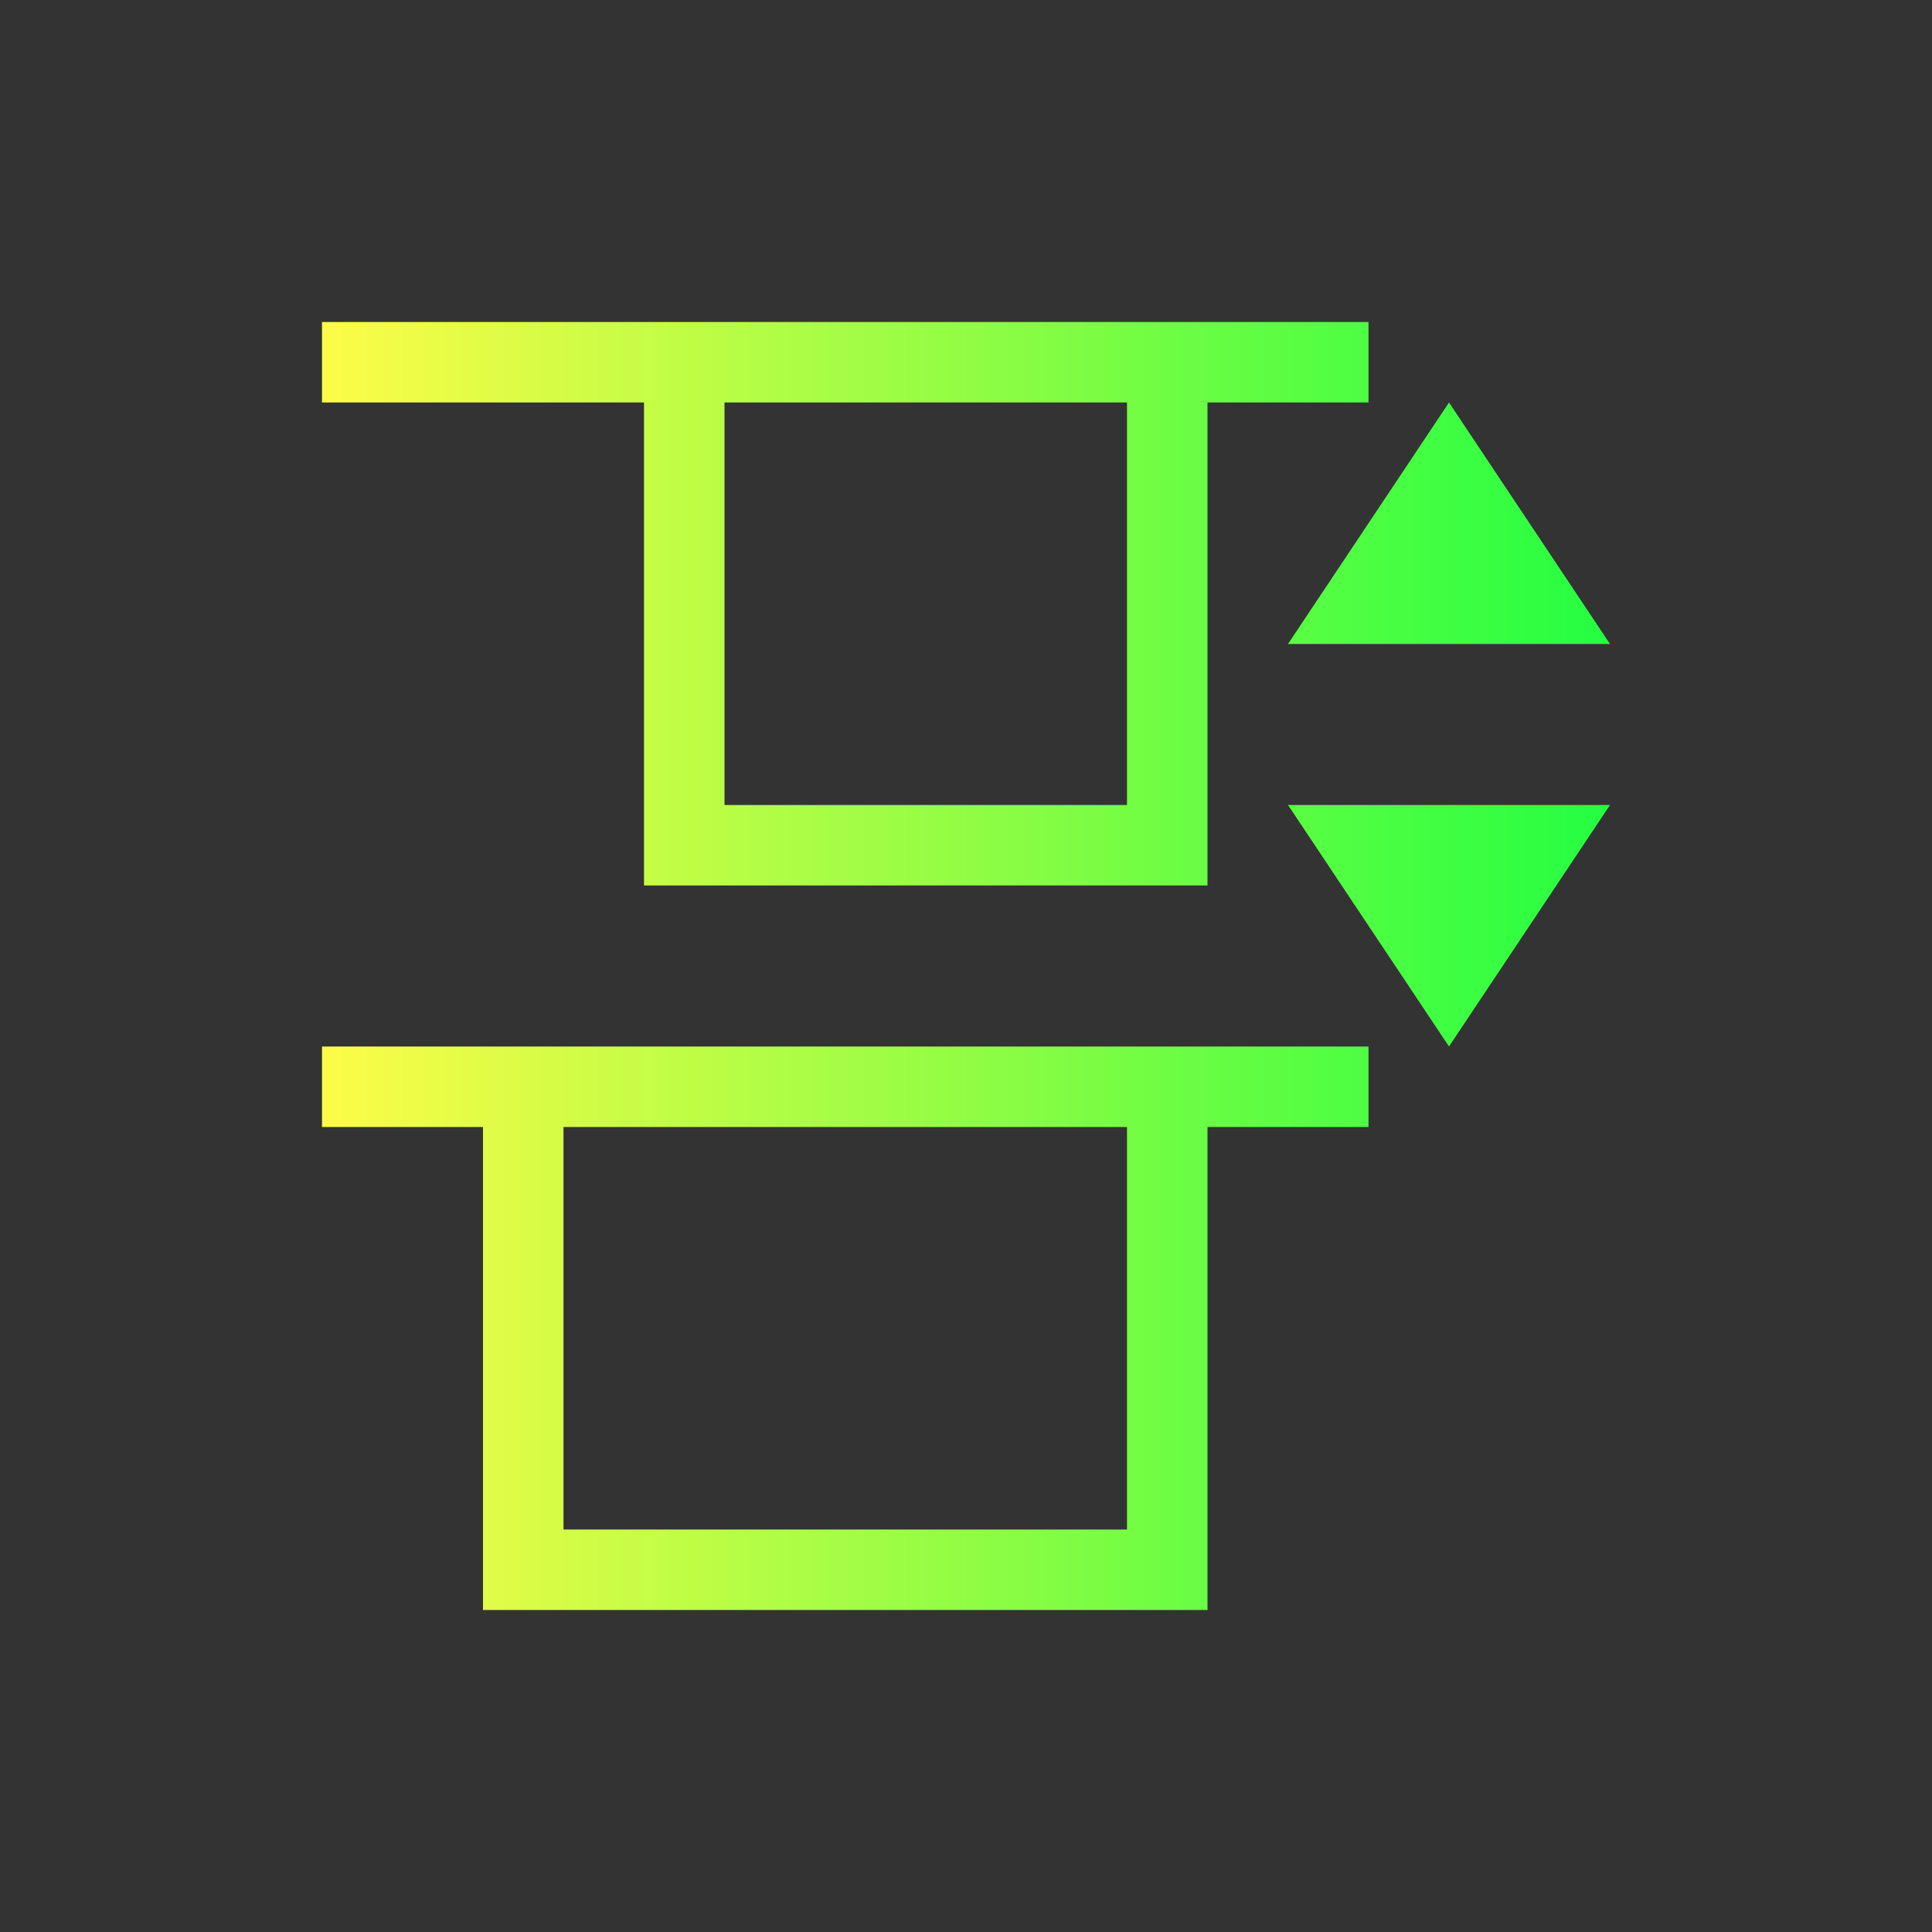 <svg width="24" height="24" viewBox="0 0 24 24" fill="none" xmlns="http://www.w3.org/2000/svg">
<rect x="0" y="0" width="24" height="24" fill="#333333" stroke="none"/>
<path d="M4 4V5H8V11H15V5H17V4H14H8H4ZM9 5H14V10H9V5ZM18 5L16 8H20L18 5ZM16 10L18 13L20 10H16ZM4 13V14H6V20H15V14H17V13H14H6H4ZM7 14H14V19H7V14Z" fill="url(#paint0_linear_10_15262)"/>
<defs>
<linearGradient id="paint0_linear_10_15262" x1="4" y1="12" x2="20" y2="12" gradientUnits="userSpaceOnUse">
<stop stop-color="#FDFC47"/>
<stop offset="1" stop-color="#24FE41"/>
</linearGradient>
</defs>
</svg>
